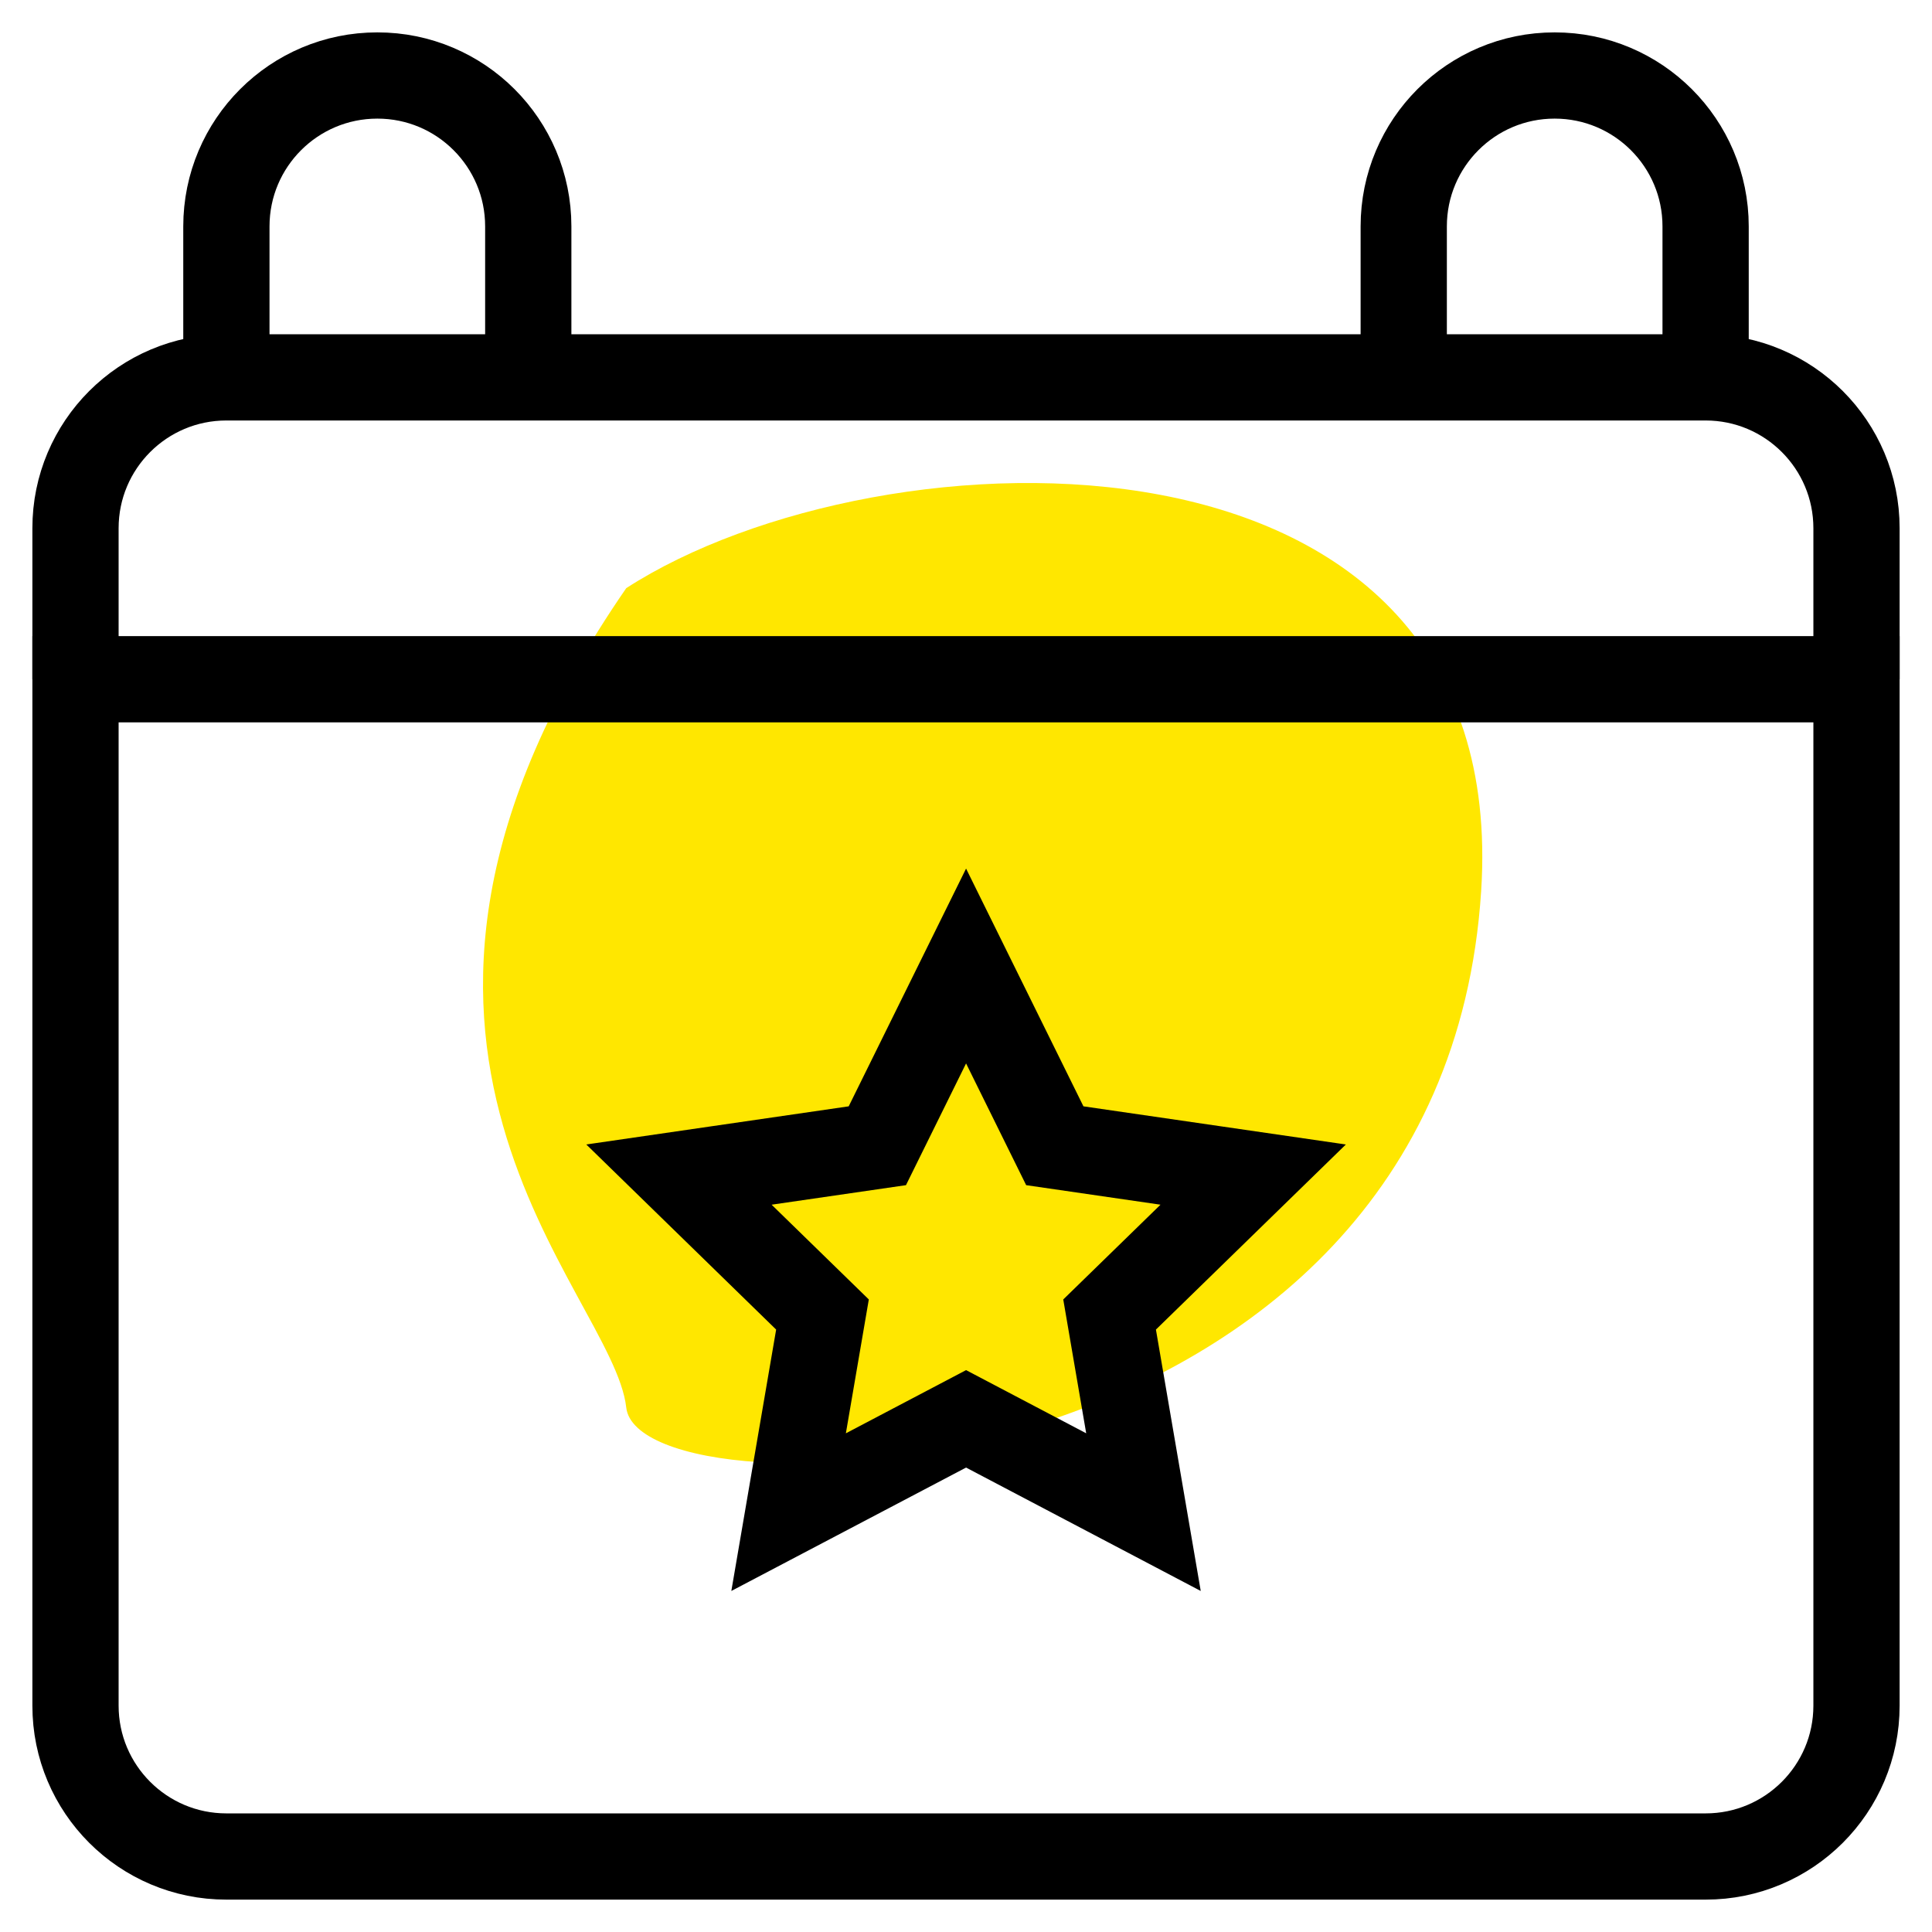 <svg width="28" height="28" viewBox="0 0 28 28" fill="none" xmlns="http://www.w3.org/2000/svg">
<g clip-path="url(#clip0_24984_3818)">
<path d="M21.466 12.915C21.923 5.839 12.761 6.143 9.076 8.524C4.502 15.158 8.886 18.698 9.076 20.399C9.267 22.1 20.895 21.76 21.466 12.915Z" fill="#FFE700"/>
<mask id="mask0_24984_3818" style="mask-type:luminance" maskUnits="userSpaceOnUse" x="0" y="0" width="28" height="28">
<path d="M0 1.71661e-05H28V28H0V1.71661e-05Z" fill="white"/>
</mask>
<g mask="url(#mask0_24984_3818)">
<path d="M26.906 24.719C26.906 25.927 25.927 26.906 24.719 26.906H3.281C2.073 26.906 1.094 25.927 1.094 24.719V9.844H26.906V24.719Z" stroke="black" stroke-width="1.25" stroke-miterlimit="10"/>
<path d="M1.094 9.844V7.656C1.094 6.448 2.073 5.469 3.281 5.469H24.719C25.927 5.469 26.906 6.448 26.906 7.656V9.844" stroke="black" stroke-width="1.25" stroke-miterlimit="10"/>
<path d="M3.281 5.469V3.281C3.281 2.073 4.261 1.094 5.469 1.094C6.677 1.094 7.656 2.073 7.656 3.281V5.469" stroke="black" stroke-width="1.25" stroke-miterlimit="10"/>
<path d="M20.344 5.469V3.281C20.344 2.073 21.323 1.094 22.531 1.094C23.739 1.094 24.719 2.073 24.719 3.281V5.469" stroke="black" stroke-width="1.25" stroke-miterlimit="10"/>
<path d="M14.001 14L15.287 16.605L18.162 17.023L16.081 19.051L16.572 21.915L14.001 20.563L11.429 21.915L11.92 19.051L9.84 17.023L12.715 16.605L14.001 14Z" stroke="black" stroke-width="1.25" stroke-miterlimit="10"/>
</g>
</g>
<defs>
<clipPath id="clip0_24984_3818">
<rect width="28" height="28" fill="white"/>
</clipPath>
</defs>
</svg>
